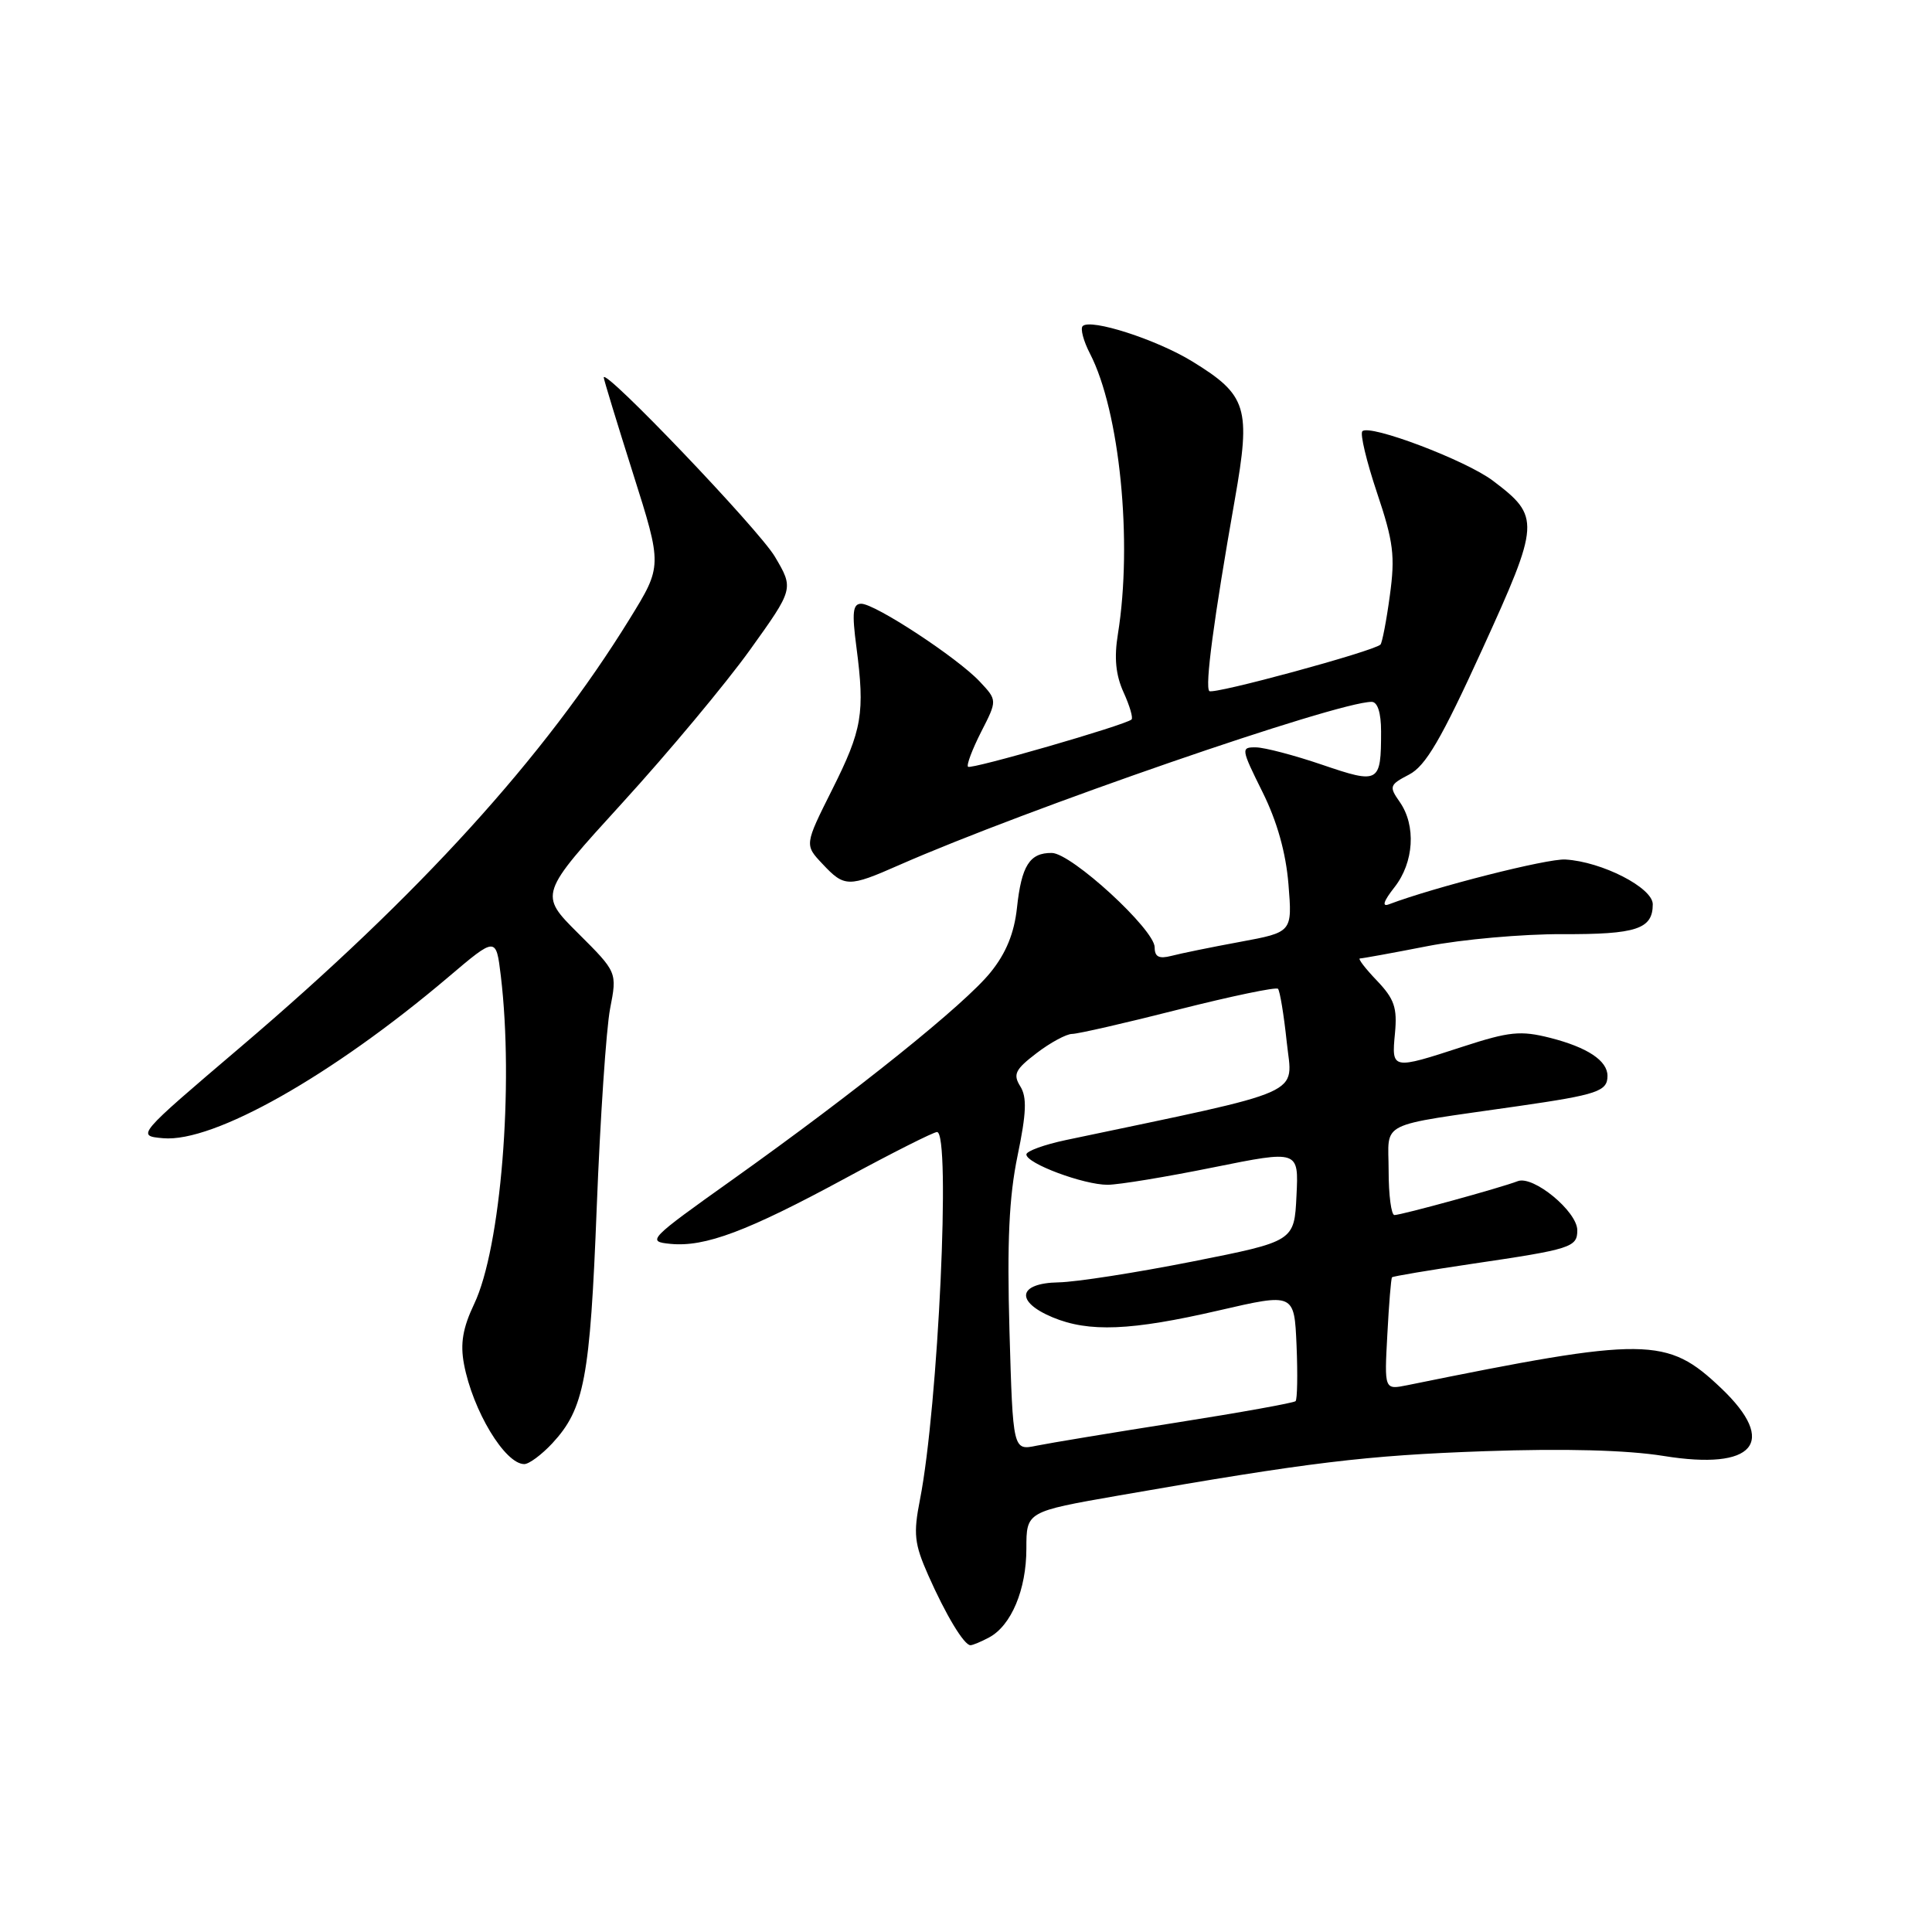 <?xml version="1.0" encoding="UTF-8" standalone="no"?>
<!DOCTYPE svg PUBLIC "-//W3C//DTD SVG 1.1//EN" "http://www.w3.org/Graphics/SVG/1.1/DTD/svg11.dtd" >
<svg xmlns="http://www.w3.org/2000/svg" xmlns:xlink="http://www.w3.org/1999/xlink" version="1.1" viewBox="0 0 256 256">
 <g >
 <path fill="currentColor"
d=" M 131.06 216.97 C 134.00 215.40 136.00 210.63 136.00 205.20 C 136.00 200.30 136.00 200.30 148.25 198.16 C 173.60 193.74 180.93 192.85 196.74 192.29 C 207.32 191.92 215.57 192.14 220.43 192.92 C 232.46 194.87 235.63 191.14 228.06 183.94 C 220.87 177.11 218.27 177.08 186.46 183.55 C 183.43 184.16 183.43 184.16 183.83 176.83 C 184.04 172.80 184.32 169.39 184.45 169.25 C 184.57 169.11 189.36 168.31 195.08 167.46 C 208.19 165.53 209.00 165.27 209.00 163.02 C 209.00 160.53 203.17 155.72 201.11 156.51 C 198.81 157.40 185.69 161.00 184.77 161.00 C 184.35 161.00 184.00 158.36 184.00 155.13 C 184.00 148.41 182.20 149.31 201.22 146.56 C 211.68 145.05 213.00 144.60 213.00 142.56 C 213.00 140.54 210.34 138.78 205.40 137.52 C 201.48 136.53 200.00 136.68 193.82 138.69 C 184.41 141.76 184.38 141.75 184.84 136.92 C 185.16 133.52 184.76 132.36 182.43 129.92 C 180.89 128.31 179.89 127.00 180.20 127.00 C 180.52 127.00 184.54 126.27 189.14 125.37 C 193.74 124.47 201.78 123.76 207.00 123.78 C 216.84 123.82 219.00 123.11 219.00 119.82 C 219.00 117.63 212.26 114.17 207.42 113.89 C 205.04 113.74 190.04 117.55 184.03 119.83 C 183.07 120.19 183.34 119.39 184.78 117.56 C 187.36 114.27 187.66 109.39 185.47 106.26 C 184.03 104.21 184.11 103.99 186.72 102.63 C 188.91 101.49 190.97 97.96 196.40 86.06 C 204.08 69.22 204.13 68.47 197.82 63.70 C 194.24 60.99 181.50 56.17 180.52 57.14 C 180.19 57.47 181.07 61.14 182.46 65.29 C 184.65 71.80 184.88 73.68 184.16 78.92 C 183.71 82.27 183.14 85.18 182.92 85.41 C 181.99 86.30 160.75 92.08 160.24 91.57 C 159.64 90.97 160.82 82.08 163.62 66.19 C 165.77 54.01 165.26 52.36 157.98 47.89 C 153.26 44.99 144.50 42.17 143.46 43.21 C 143.13 43.54 143.56 45.18 144.43 46.86 C 148.37 54.49 150.10 71.79 148.13 84.00 C 147.61 87.17 147.84 89.45 148.88 91.74 C 149.69 93.52 150.17 95.14 149.93 95.34 C 149.05 96.10 128.66 101.99 128.27 101.60 C 128.04 101.38 128.83 99.30 130.00 96.99 C 132.15 92.79 132.15 92.79 129.82 90.31 C 126.87 87.16 115.96 80.00 114.12 80.00 C 113.00 80.00 112.87 81.14 113.48 85.75 C 114.62 94.49 114.25 96.69 110.27 104.62 C 106.60 111.95 106.60 111.95 108.98 114.47 C 111.89 117.58 112.42 117.59 119.13 114.63 C 135.96 107.23 177.14 93.00 181.75 93.00 C 182.54 93.00 183.00 94.45 183.00 96.92 C 183.00 103.77 182.75 103.91 175.21 101.34 C 171.52 100.08 167.56 99.04 166.42 99.03 C 164.41 99.00 164.44 99.21 167.28 104.93 C 169.23 108.85 170.39 113.00 170.73 117.19 C 171.24 123.52 171.24 123.52 164.33 124.80 C 160.53 125.50 156.42 126.34 155.21 126.66 C 153.57 127.08 153.00 126.79 153.00 125.53 C 153.00 123.17 141.98 113.05 139.37 113.02 C 136.43 112.99 135.35 114.70 134.75 120.32 C 134.39 123.64 133.31 126.30 131.27 128.82 C 127.86 133.07 113.53 144.58 97.03 156.33 C 85.90 164.25 85.66 164.51 88.85 164.82 C 93.43 165.26 99.03 163.16 112.08 156.09 C 118.26 152.74 123.70 150.00 124.16 150.00 C 126.01 150.00 124.32 186.39 121.90 198.71 C 121.01 203.24 121.15 204.55 122.99 208.71 C 125.31 213.96 127.74 218.00 128.59 218.00 C 128.89 218.00 130.00 217.54 131.06 216.97 Z  M 73.18 191.25 C 77.43 186.66 78.19 182.66 79.07 160.00 C 79.53 148.18 80.33 136.32 80.84 133.66 C 81.78 128.82 81.78 128.82 76.60 123.66 C 71.42 118.50 71.42 118.50 82.46 106.39 C 88.53 99.74 96.13 90.63 99.35 86.15 C 105.19 78.01 105.19 78.01 102.67 73.75 C 100.51 70.12 80.00 48.65 80.00 50.02 C 80.00 50.28 81.75 56.01 83.88 62.74 C 87.76 74.99 87.76 74.99 83.45 81.98 C 72.12 100.36 55.59 118.55 31.91 138.71 C 18.06 150.50 18.06 150.50 21.62 150.82 C 28.30 151.41 44.00 142.53 59.38 129.49 C 65.73 124.10 65.73 124.10 66.36 129.30 C 68.11 143.86 66.36 165.38 62.83 172.78 C 61.32 175.96 60.97 178.02 61.48 180.75 C 62.64 186.91 66.91 194.00 69.47 194.00 C 70.10 194.00 71.77 192.76 73.18 191.25 Z  M 133.76 176.35 C 133.43 164.55 133.70 158.62 134.83 153.15 C 136.01 147.47 136.09 145.37 135.19 143.94 C 134.20 142.35 134.52 141.71 137.36 139.54 C 139.19 138.14 141.31 137.00 142.06 137.00 C 142.81 137.00 149.16 135.55 156.15 133.77 C 163.15 132.00 169.08 130.76 169.34 131.02 C 169.59 131.28 170.12 134.46 170.50 138.08 C 171.26 145.30 173.66 144.24 141.25 151.06 C 138.36 151.67 136.00 152.53 136.00 152.97 C 136.00 154.17 143.61 157.00 146.77 156.99 C 148.27 156.98 154.58 155.94 160.79 154.68 C 172.09 152.40 172.09 152.40 171.79 158.44 C 171.50 164.48 171.50 164.48 158.00 167.16 C 150.57 168.63 142.59 169.88 140.25 169.92 C 134.88 170.02 134.47 172.46 139.47 174.55 C 144.29 176.56 149.86 176.33 161.50 173.64 C 171.50 171.33 171.50 171.33 171.80 178.28 C 171.96 182.11 171.90 185.43 171.67 185.66 C 171.44 185.89 164.33 187.17 155.88 188.50 C 147.42 189.83 139.09 191.21 137.36 191.56 C 134.22 192.21 134.22 192.21 133.76 176.35 Z "/>
</g>
</svg>